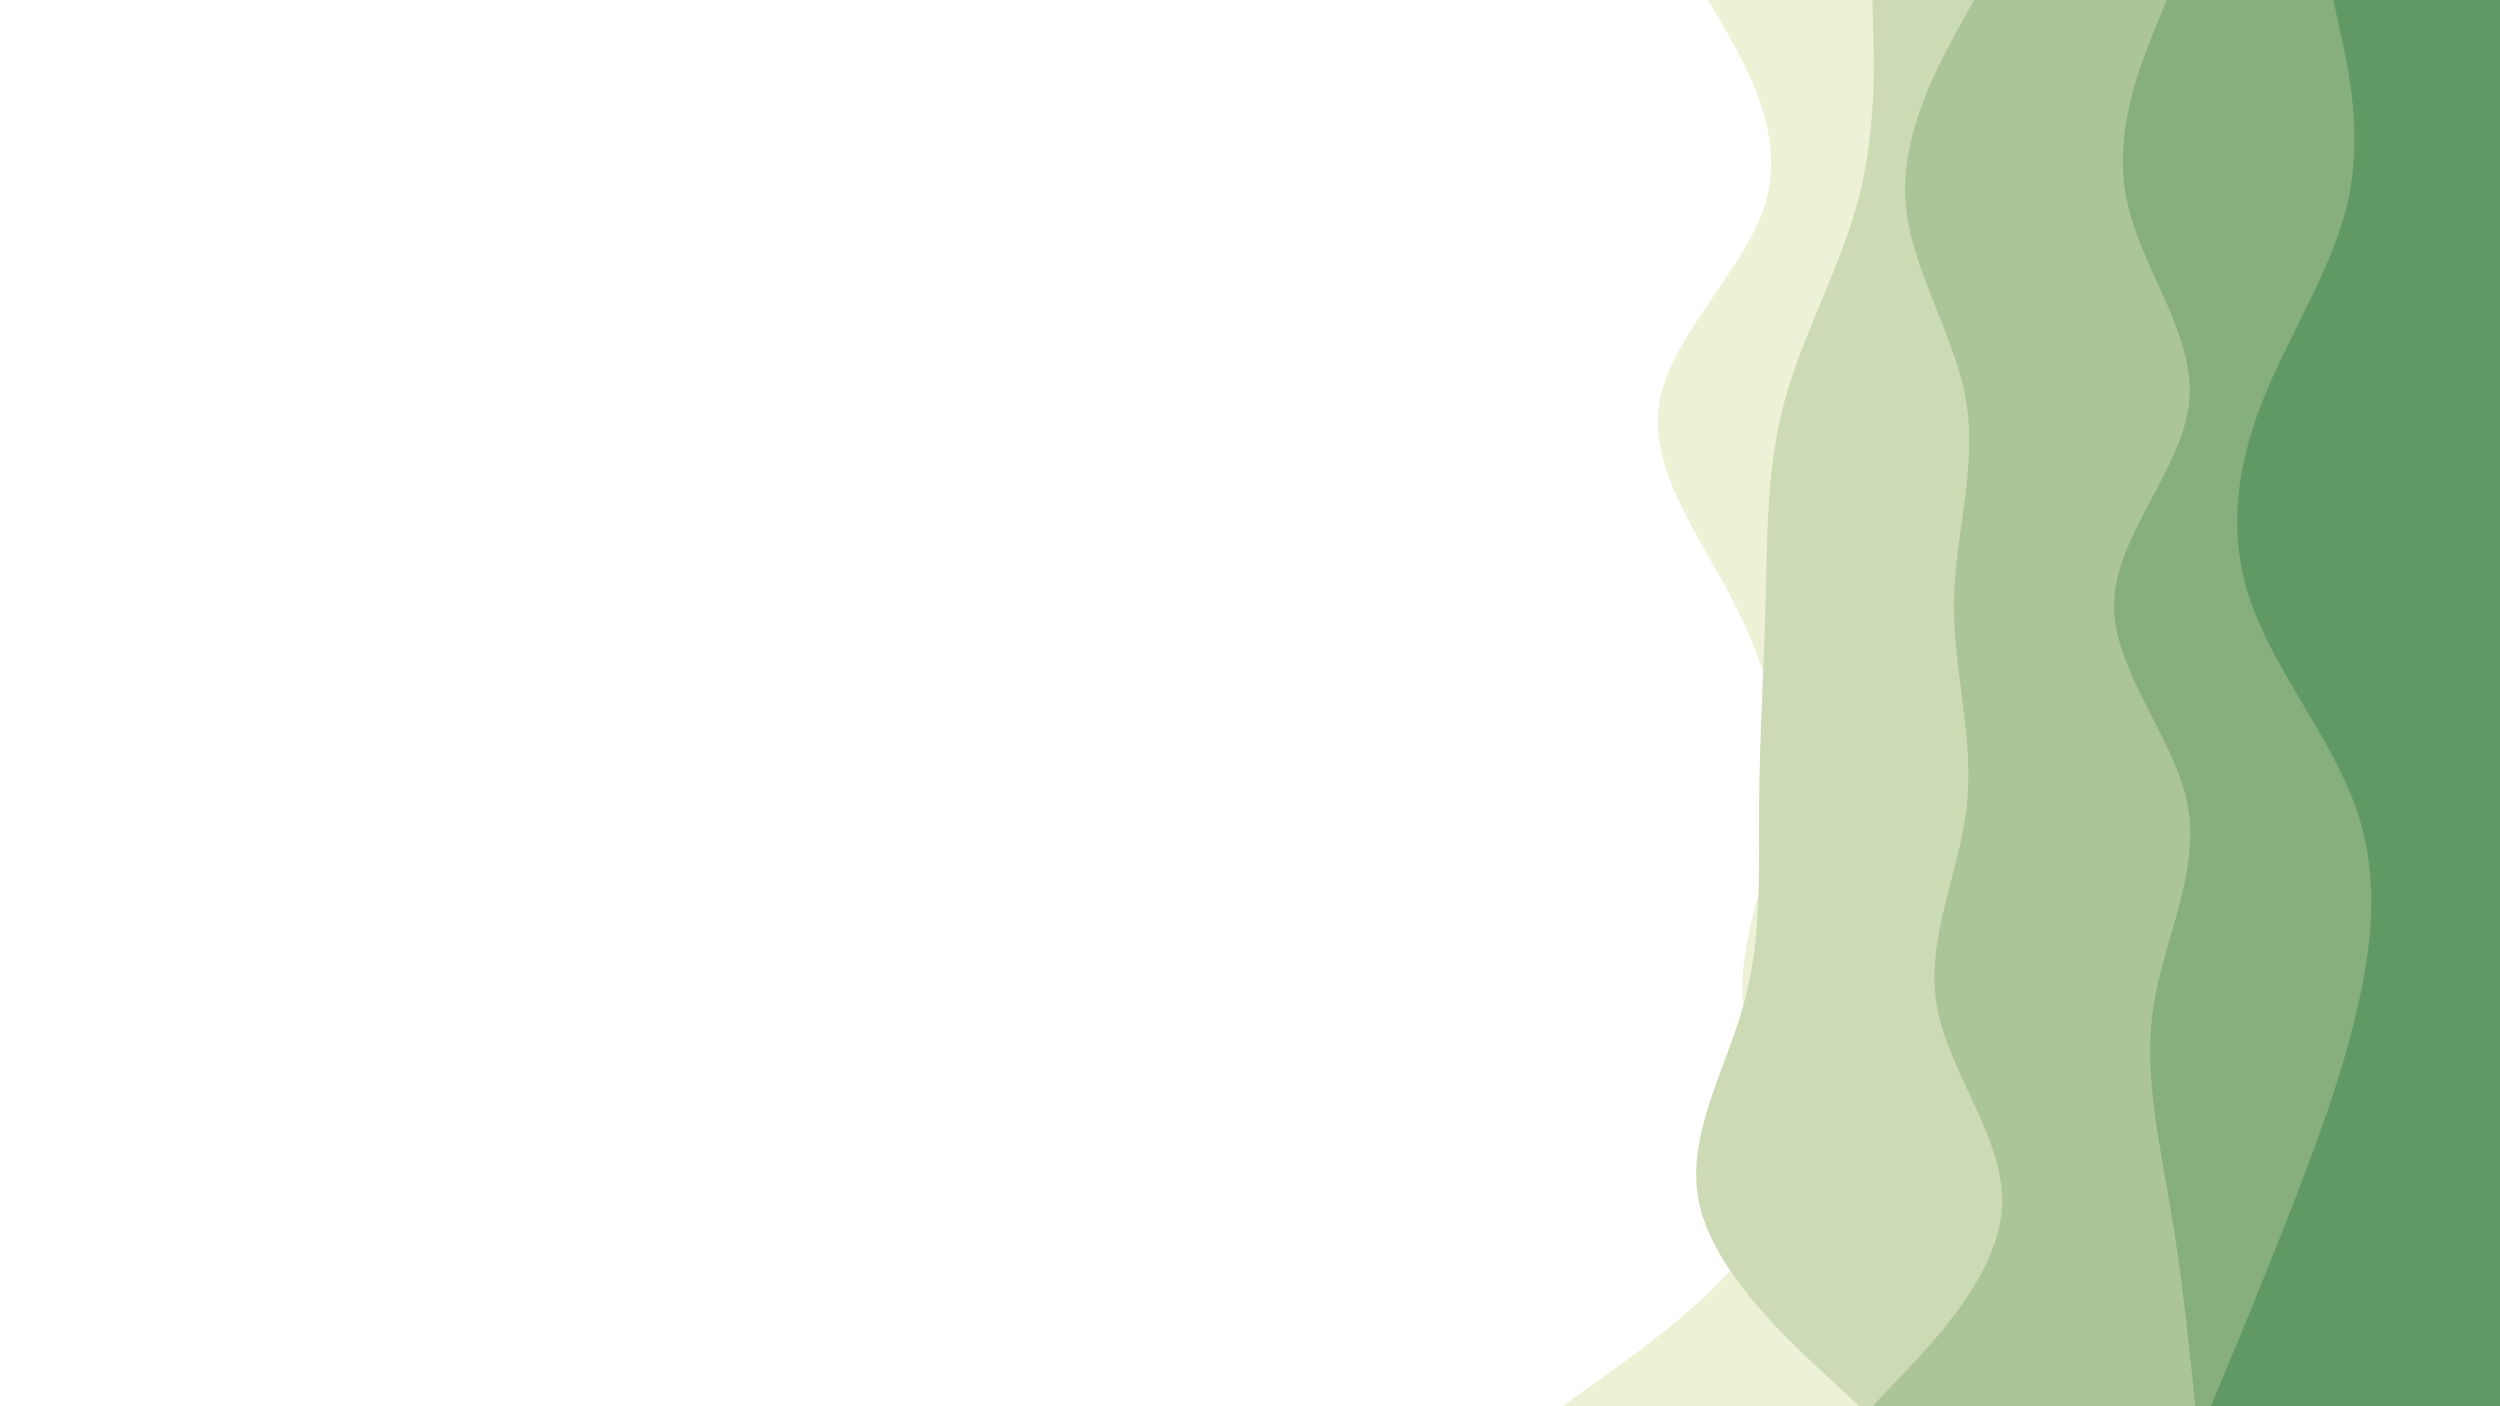 <svg id="visual" viewBox="0 0 960 540" width="960" height="540" xmlns="http://www.w3.org/2000/svg" xmlns:xlink="http://www.w3.org/1999/xlink" version="1.1"><rect x="0" y="0" width="960" height="540" fill="#ffffff"></rect><path d="M600 540L617.8 527.2C635.7 514.3 671.3 488.7 680.3 463C689.3 437.3 671.7 411.7 669.3 386C667 360.3 680 334.7 683 308.8C686 283 679 257 665.7 231.2C652.3 205.3 632.7 179.7 637.3 154C642 128.3 671 102.7 678.2 77C685.3 51.3 670.7 25.7 663.3 12.8L656 0L960 0L960 12.8C960 25.7 960 51.3 960 77C960 102.7 960 128.3 960 154C960 179.7 960 205.3 960 231.2C960 257 960 283 960 308.8C960 334.7 960 360.3 960 386C960 411.7 960 437.3 960 463C960 488.7 960 514.3 960 527.2L960 540Z" fill="#edf1d6"></path><path d="M714 540L700.2 527.2C686.3 514.3 658.7 488.7 652.7 463C646.7 437.3 662.3 411.7 669.5 386C676.7 360.3 675.3 334.7 675.5 308.8C675.7 283 677.3 257 678 231.2C678.7 205.3 678.3 179.7 685.3 154C692.3 128.3 706.7 102.7 713.5 77C720.3 51.3 719.7 25.7 719.3 12.8L719 0L960 0L960 12.8C960 25.7 960 51.3 960 77C960 102.7 960 128.3 960 154C960 179.7 960 205.3 960 231.2C960 257 960 283 960 308.8C960 334.7 960 360.3 960 386C960 411.7 960 437.3 960 463C960 488.7 960 514.3 960 527.2L960 540Z" fill="#cddab6"></path><path d="M719 540L731.2 527.2C743.3 514.3 767.7 488.7 768.8 463C770 437.3 748 411.7 743.7 386C739.3 360.3 752.7 334.7 755.3 308.8C758 283 750 257 750.3 231.2C750.7 205.3 759.3 179.7 755 154C750.7 128.3 733.3 102.7 731.7 77C730 51.3 744 25.7 751 12.8L758 0L960 0L960 12.8C960 25.7 960 51.3 960 77C960 102.7 960 128.3 960 154C960 179.7 960 205.3 960 231.2C960 257 960 283 960 308.8C960 334.7 960 360.3 960 386C960 411.7 960 437.3 960 463C960 488.7 960 514.3 960 527.2L960 540Z" fill="#abc498"></path><path d="M843 540L841.7 527.2C840.3 514.3 837.7 488.7 833.3 463C829 437.3 823 411.7 827 386C831 360.3 845 334.7 840 308.8C835 283 811 257 811.8 231.2C812.7 205.3 838.3 179.7 840.7 154C843 128.3 822 102.7 816.7 77C811.3 51.3 821.7 25.7 826.8 12.8L832 0L960 0L960 12.8C960 25.7 960 51.3 960 77C960 102.7 960 128.3 960 154C960 179.7 960 205.3 960 231.2C960 257 960 283 960 308.8C960 334.7 960 360.3 960 386C960 411.7 960 437.3 960 463C960 488.7 960 514.3 960 527.2L960 540Z" fill="#87ae7d"></path><path d="M849 540L854.3 527.2C859.7 514.3 870.3 488.7 880.3 463C890.3 437.3 899.7 411.7 905.5 386C911.3 360.3 913.7 334.7 904.2 308.8C894.7 283 873.3 257 864.3 231.2C855.3 205.3 858.7 179.7 868.8 154C879 128.3 896 102.7 901.7 77C907.3 51.3 901.7 25.7 898.8 12.8L896 0L960 0L960 12.8C960 25.7 960 51.3 960 77C960 102.7 960 128.3 960 154C960 179.7 960 205.3 960 231.2C960 257 960 283 960 308.8C960 334.7 960 360.3 960 386C960 411.7 960 437.3 960 463C960 488.7 960 514.3 960 527.2L960 540Z" fill="#609966"></path></svg>